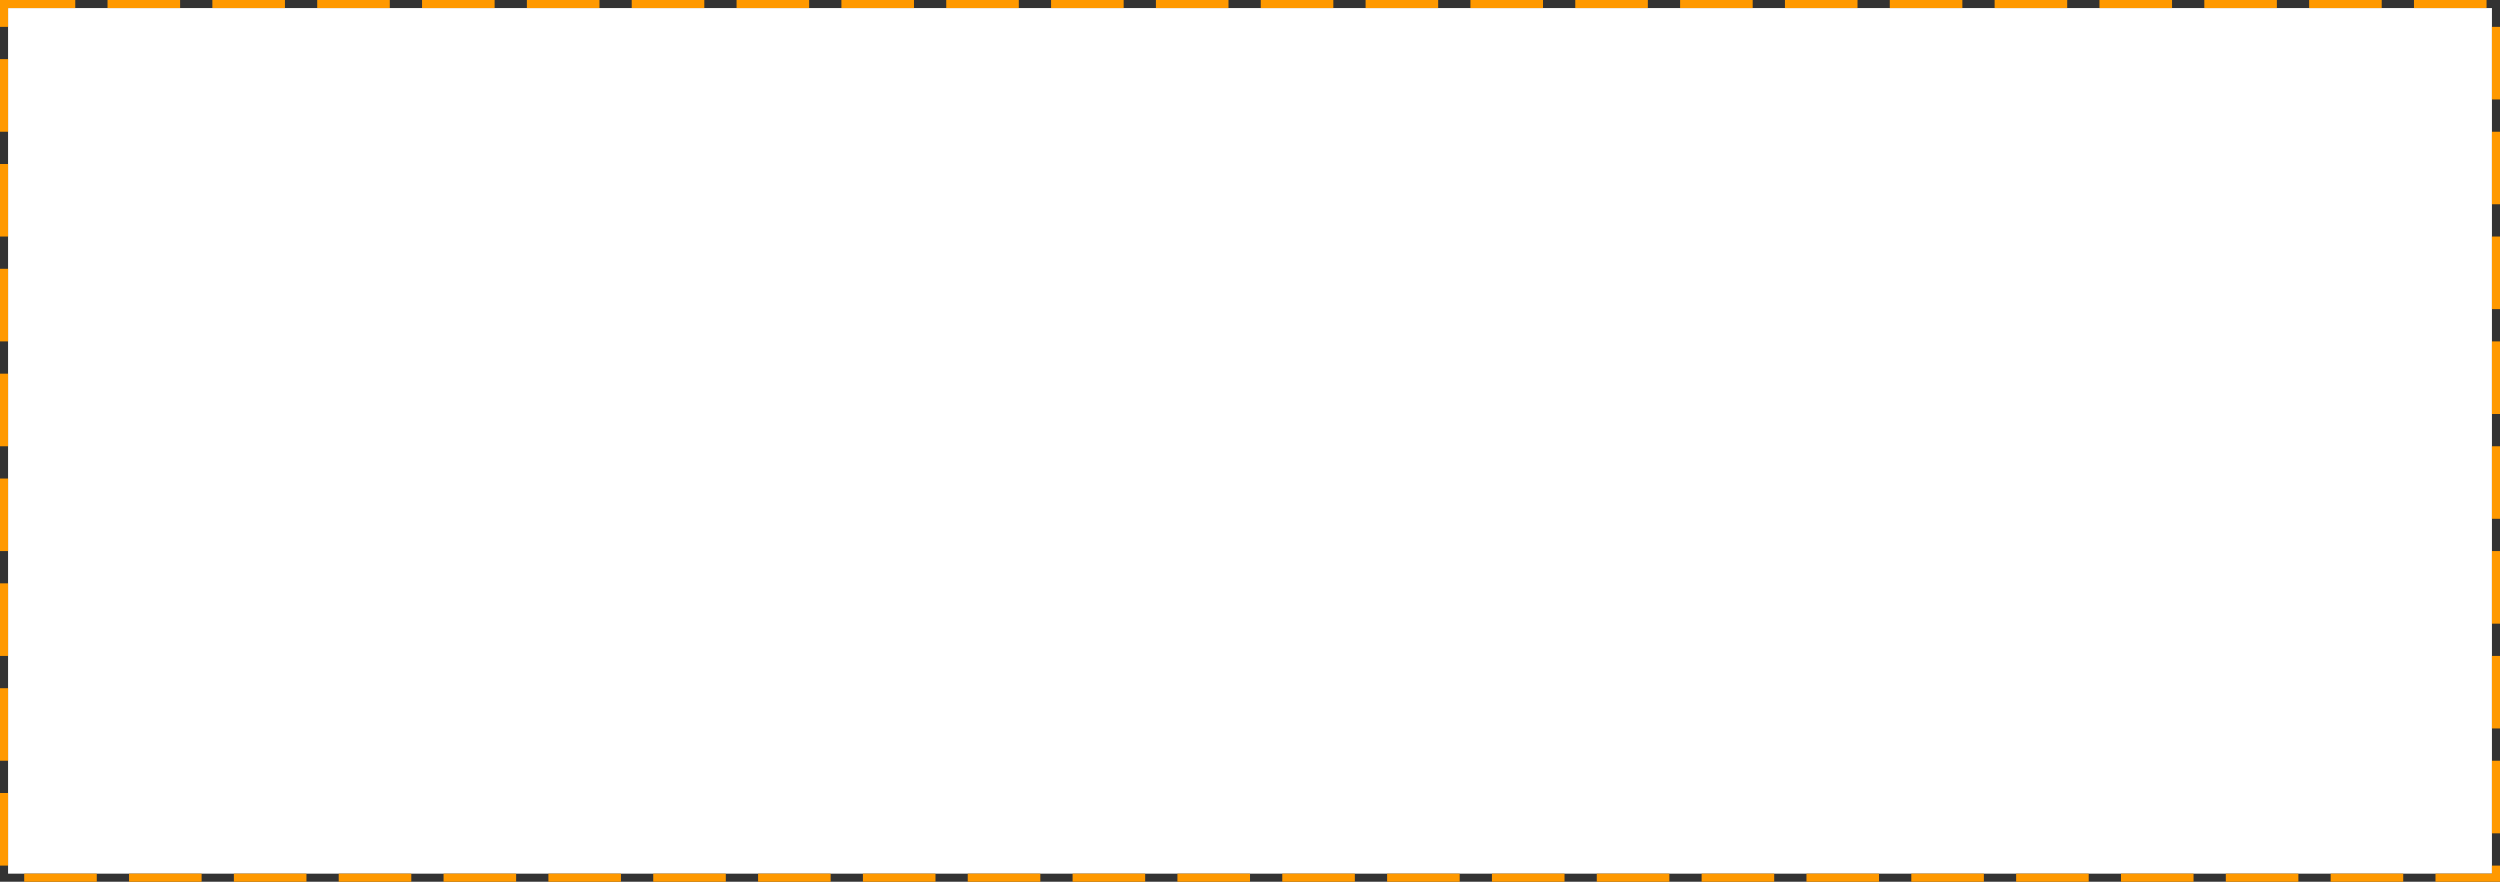 ﻿<?xml version="1.0" encoding="utf-8"?>
<svg version="1.1" xmlns:xlink="http://www.w3.org/1999/xlink" width="930px" height="328px" xmlns="http://www.w3.org/2000/svg">
  <rect width="100%" height="100%" fill="#333333" stroke="none"/>
  <g transform="matrix(1 0 0 1 -930 -168 )">
    <path d="M 933 171  L 1857 171  L 1857 493  L 933 493  L 933 171  Z " fill-rule="nonzero" fill="#ffffff" stroke="none" />
    <path d="M 931.5 169.5  L 1858.5 169.5  L 1858.5 494.5  L 931.5 494.5  L 931.5 169.5  Z " stroke-width="3" stroke-dasharray="27,12" stroke="#ff9900" fill="none" stroke-dashoffset="0.5" />
  </g>
</svg>
